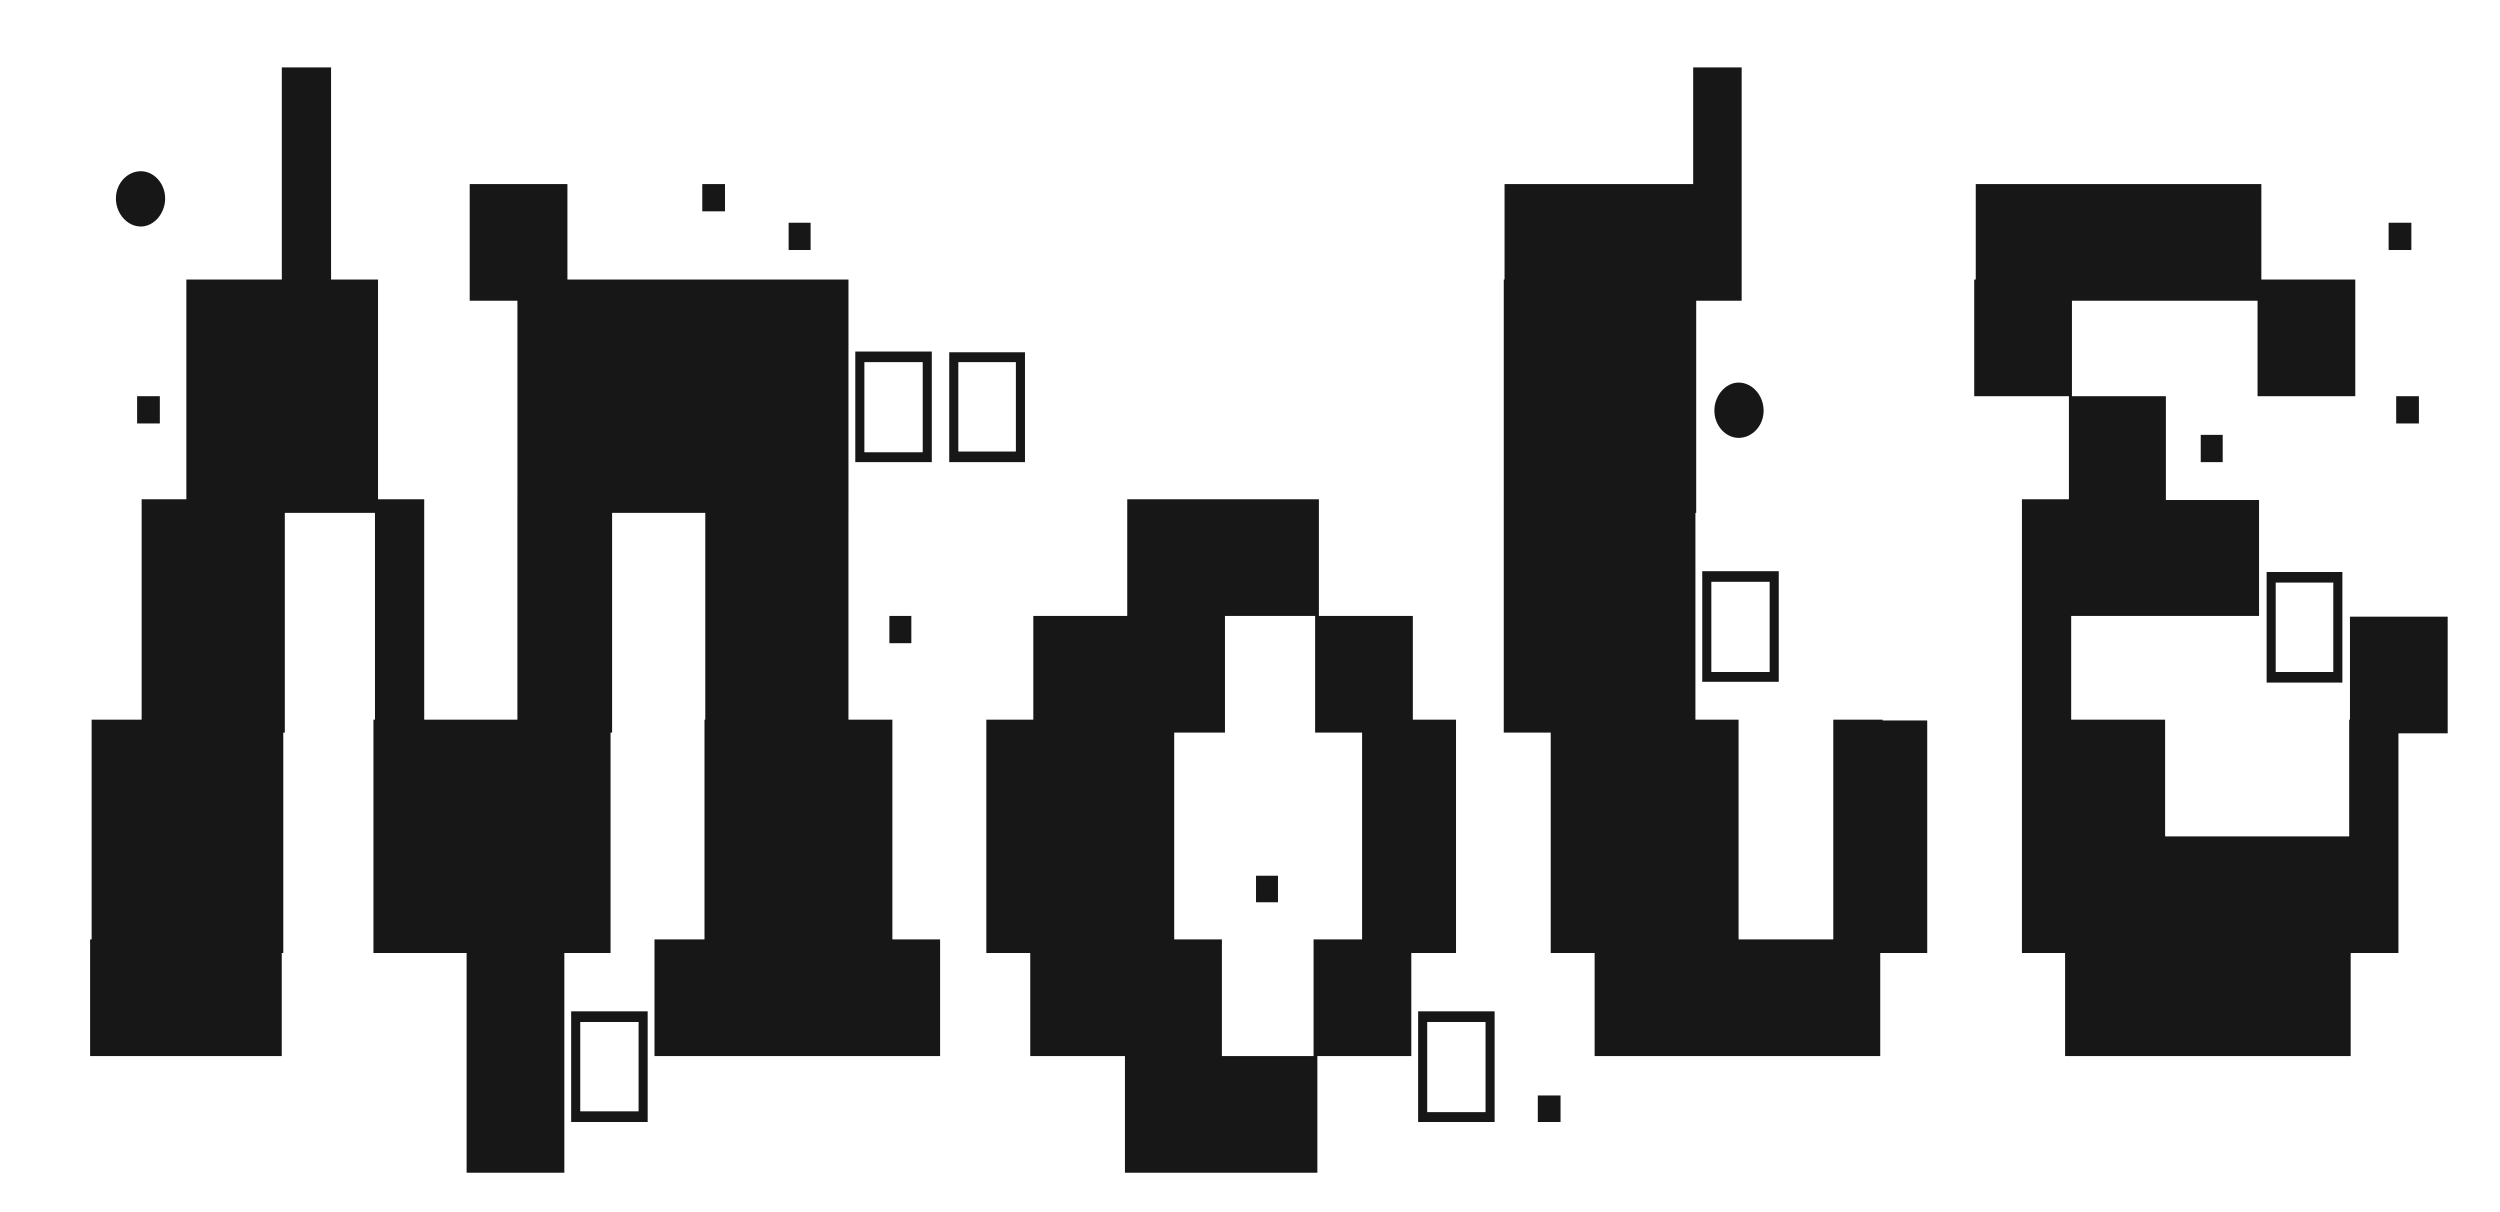 <svg version="1.2" xmlns="http://www.w3.org/2000/svg" viewBox="0 0 330 160" width="330" height="160">
	<title>New Project</title>
	<style>
		.s0 { fill: #171717 } 
	</style>
	<path id="• ▌ ▄ ·.       ▄▄▌  ▄▄▄ . ·██ ▐█" class="s0" aria-label="• ▌ ▄ ·.       ▄▄▌  ▄▄▄ .
·██ ▐███▪▪     ██•  ▀▄.▀·
▐█ ▌▐▌▐█· ▄█▀▄ ██▪  ▐▀▀▪▄
██ ██▌▐█▌▐█▌.▐▌▐█▌▐▌▐█▄▄▌
▀▀  █▪▀▀▀ ▀█▄▀▪.▀▀▀  ▀▀▀"  d="m15.3 26.2c0 2 1.5 3.7 3.3 3.7 1.7 0 3.2-1.7 3.2-3.7 0-2-1.5-3.6-3.2-3.6-1.8 0-3.3 1.6-3.3 3.6zm21.9-17.3v30.8h6.5v-30.8zm24.8 15.4v15.4h12.9v-15.4zm30.7 0v3.6h3v-3.6zm11.4 5.1v3.6h2.9v-3.6zm94.5-5.1v15.4h12.9v-15.4zm12.4 0v15.4h12.9v-15.4zm12.5-15.4v30.8h6.4v-30.8zm37.3 15.4v15.4h12.9v-15.4zm12.4 0v15.4h12.9v-15.4zm12.4 0v15.4h12.9v-15.4zm29.7 5.1v3.6h3v-3.6zm-297.2 22.9v3.6h3v-3.6zm6.5-15.4v30.8h12.9v-30.8zm12.4 0v30.8h12.9v-30.8zm31.3 30.8h6.4v-30.8h-6.4zm6-30.8v30.8h12.9v-30.8zm12.4 0v30.8h12.9v-30.8zm12.4 0v30.8h12.9v-30.8zm13.8 24.1h10.1v-14.6h-10.1zm1.2-1.3v-11.9h7.7v11.9zm11.2 1.3h10v-14.5h-10zm1.2-1.4v-11.8h7.6v11.8zm72-22.7v30.8h12.8v-30.8zm12.5 0v30.8h12.9v-30.8zm15.3 17.3c0 2 1.5 3.6 3.2 3.6 1.8 0 3.3-1.6 3.3-3.6 0-2-1.5-3.7-3.3-3.7-1.7 0-3.2 1.7-3.2 3.7zm34.3-17.3v15.4h12.9v-15.4zm12.5 15.4v15.4h12.8v-15.4zm17.4 5.1v3.6h2.9v-3.6zm7.5-20.5v15.4h12.9v-15.4zm18.3 15.4v3.6h3v-3.6zm-297.6 44.4h6.5v-30.8h-6.5zm6-30.8v30.8h12.9v-30.8zm24.8 0v30.8h6.5v-30.8zm18.8 30.8h6.5v-30.8h-6.5zm6-30.8v30.8h6.5v-30.8zm18.8 30.8h6.5v-30.8h-6.5zm6-30.8v30.8h12.9v-30.8zm18.3 15.4v3.6h2.9v-3.6zm19 0v15.4h12.9v-15.4zm12.4-15.4v30.8h12.9v-30.8zm12.4 0v15.4h12.9v-15.4zm12.4 15.4v15.4h12.9v-15.4zm24.9-15.4v30.8h12.9v-30.8zm12.4 0v30.8h12.9v-30.8zm13.8 24.1h10.1v-14.6h-10.1zm1.2-1.3v-11.9h7.7v11.9zm41 8h6.5v-30.8h-6.5zm6-30.7v15.3h12.9v-15.3zm12.4 0v15.3h12.9v-15.3zm13.9 24.1h10v-14.6h-10zm1.2-1.4v-11.8h7.6v11.8zm9.8-7.3v15.4h12.9v-15.4zm-298.1 13.6v30.8h12.9v-30.8zm12.4 0v30.8h12.9v-30.8zm24.8 0v30.8h12.9v-30.8zm12.4 0v30.8h12.9v-30.8zm12.4 0v30.8h6.5v-30.8zm18.9 30.8h6.4v-30.8h-6.4zm5.9-30.8v30.8h12.9v-30.8zm12.4 0v30.8h6.5v-30.8zm18.9 30.8h6.4v-30.8h-6.4zm5.9-30.8v30.8h12.9v-30.8zm12.4 0v30.8h6.5v-30.8zm17.3 20.6v3.5h2.9v-3.5zm14 10.2h6.5v-30.8h-6.5zm6-30.8v30.8h6.4v-30.8zm18.9 30.8h6.5v-30.8h-6.5zm6-30.8v30.8h12.9v-30.8zm12.4 0v30.8h6.4v-30.8zm18.9 30.8h6.5v-30.8h-6.5zm6-30.7v30.7h6.4v-30.7zm18.9 30.7h6.4v-30.7h-6.4zm6-30.8v30.8h12.9v-30.8zm12.4 15.4v15.4h12.9v-15.4zm12.4 0v15.4h12.9v-15.4zm12.4-15.4v30.8h6.5v-30.8zm-298.2 29v15.4h12.9v-15.4zm12.4 0v15.4h12.9v-15.4zm37.3 0v30.8h12.9v-30.8zm13.8 24.1h10.1v-14.6h-10.1zm1.2-1.4v-11.8h7.7v11.8zm9.8-22.7v15.4h12.9v-15.4zm12.4 0v15.4h12.9v-15.4zm12.4 0v15.4h12.9v-15.4zm24.8 0v15.4h12.9v-15.4zm12.5 0v30.8h12.8v-30.8zm12.5 15.4v15.4h12.9v-15.4zm12.4-15.4v15.4h12.9v-15.4zm13.8 24.1h10.1v-14.6h-10.1zm1.2-1.3v-11.9h7.7v11.9zm14.6-2.2v3.5h3v-3.5zm7.5-20.6v15.4h12.9v-15.4zm12.4 0v15.4h12.9v-15.4zm12.4 0v15.4h12.9v-15.4zm37.3 0v15.4h12.9v-15.4zm12.4 0v15.4h12.9v-15.4zm12.4 0v15.4h12.9v-15.4z"/>
</svg>